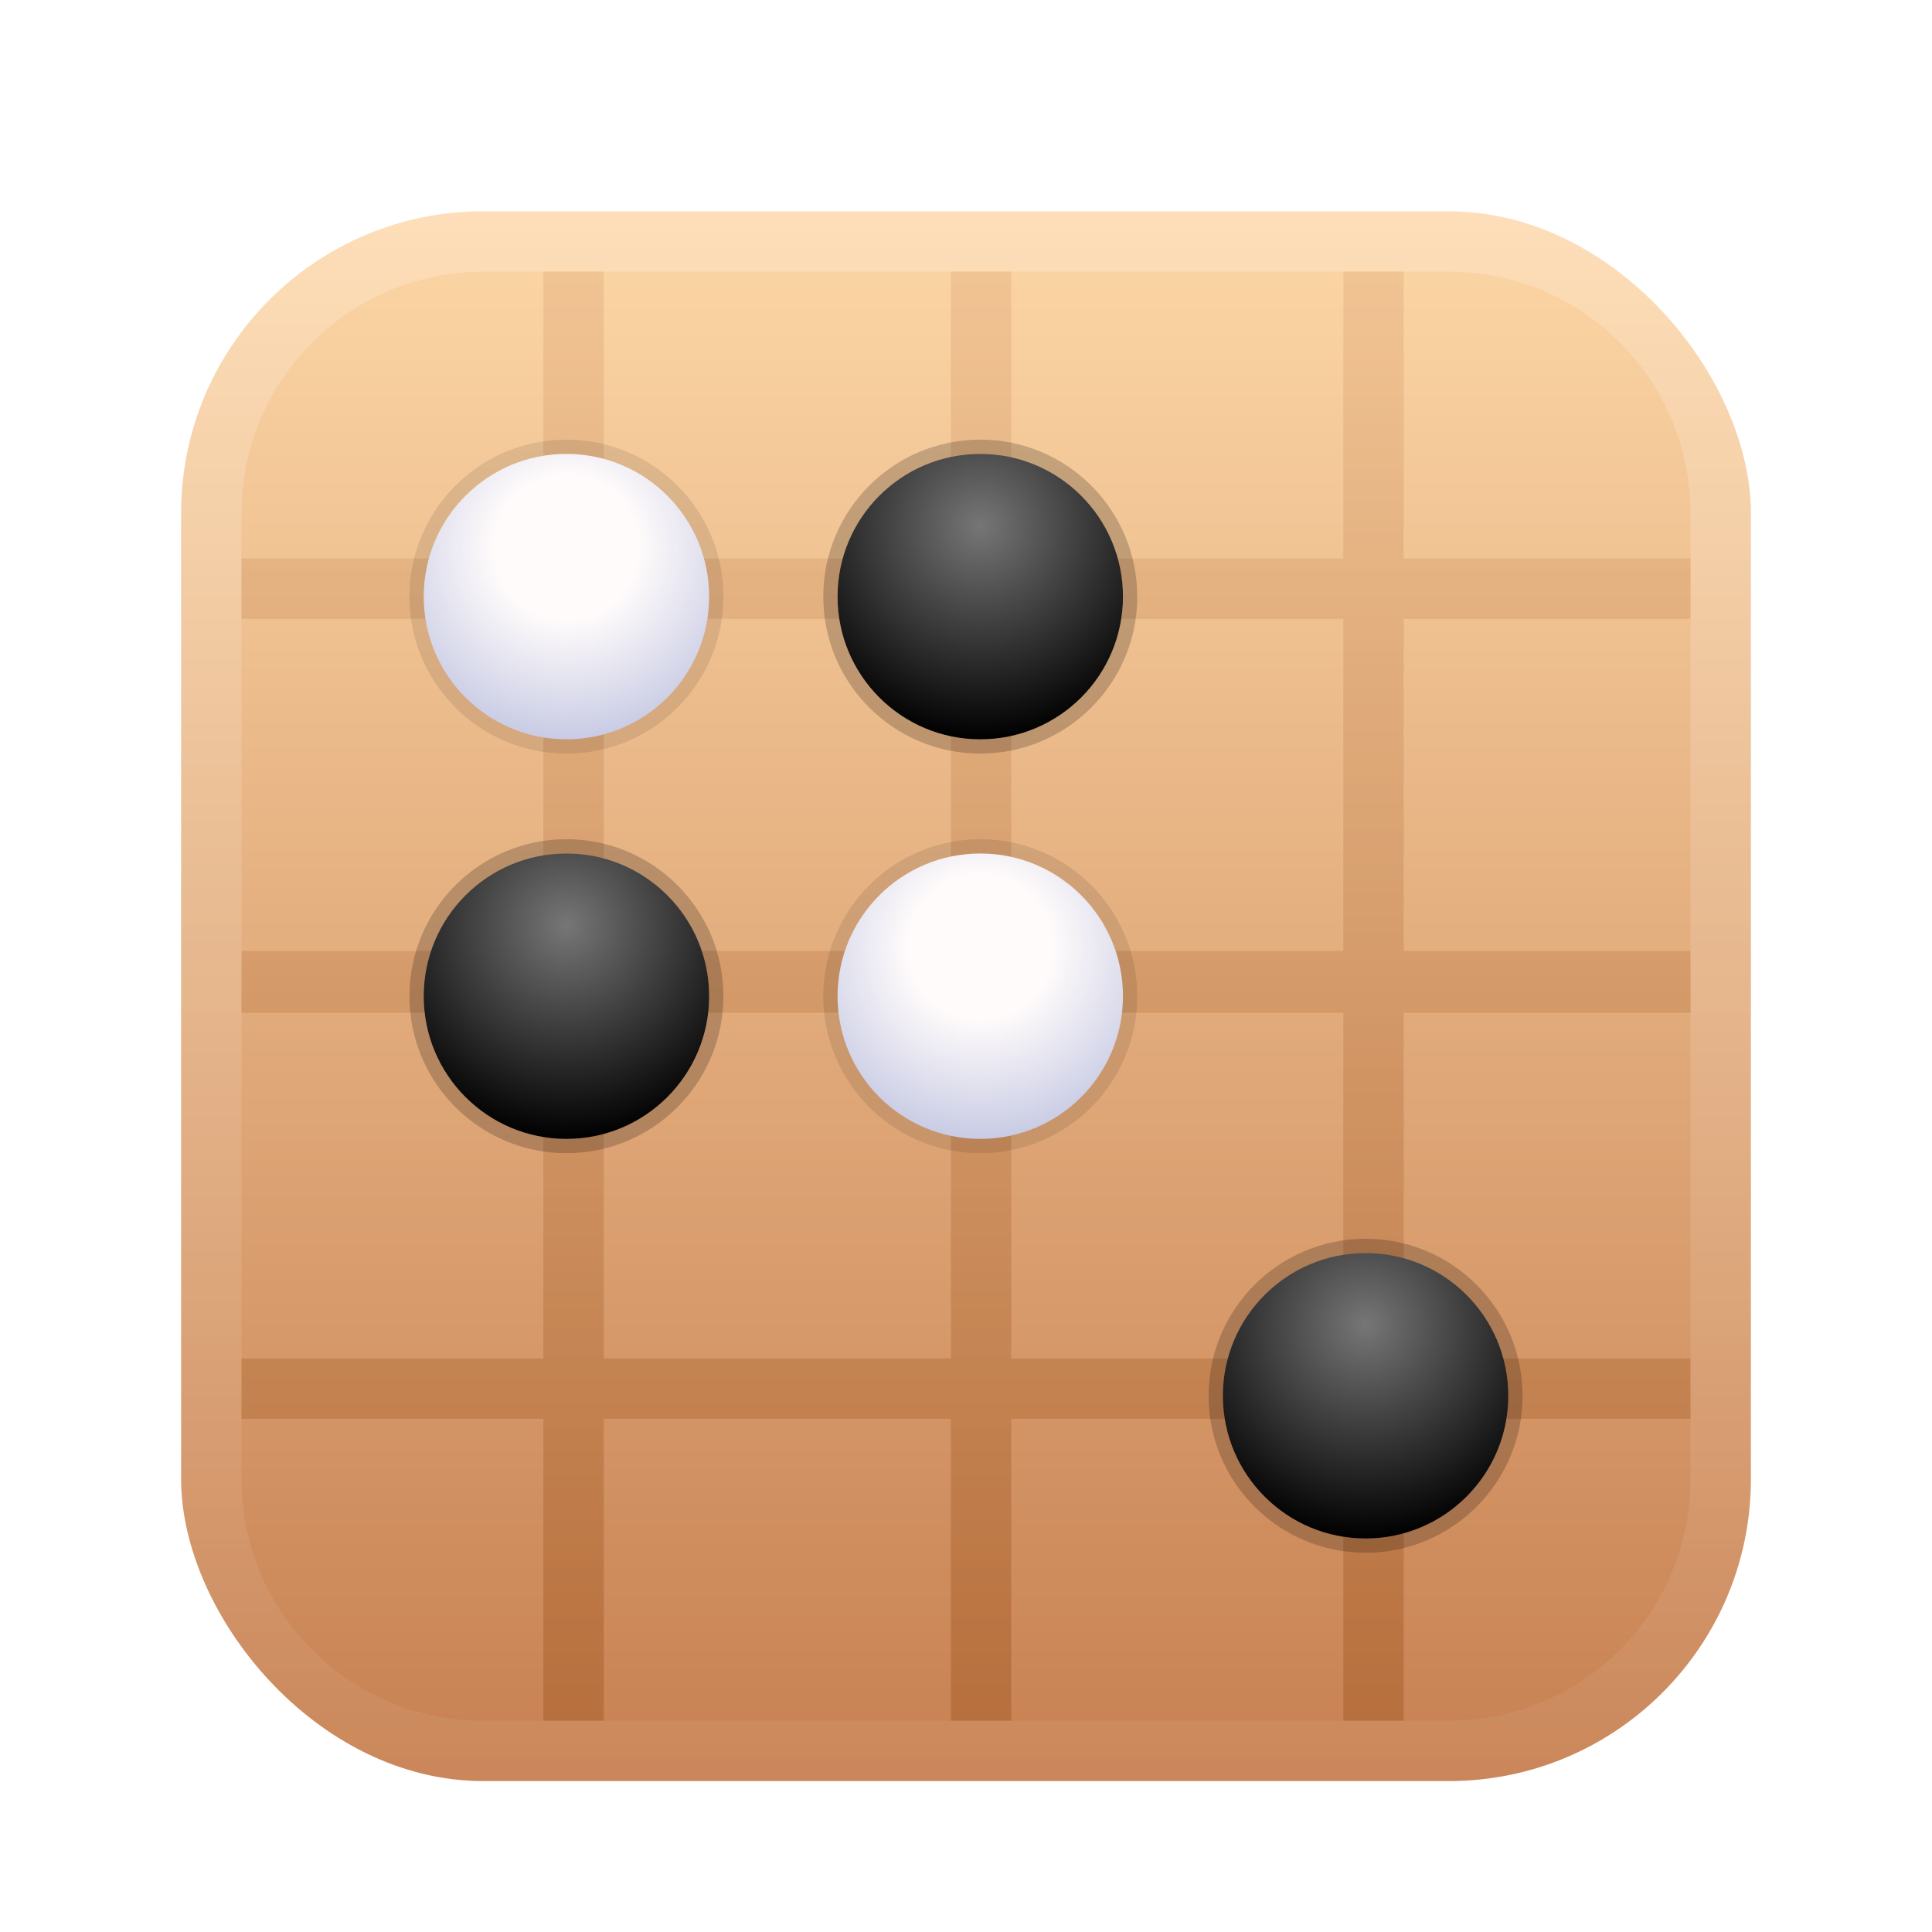 <?xml version="1.0" encoding="UTF-8"?>
<svg width="128px" height="128px" viewBox="0 0 128 128" version="1.1" xmlns="http://www.w3.org/2000/svg" xmlns:xlink="http://www.w3.org/1999/xlink">
    <title>apps/128/com.deepin.gomoku</title>
    <defs>
        <filter x="-9.6%" y="-7.7%" width="119.2%" height="119.2%" filterUnits="objectBoundingBox" id="filter-1">
            <feOffset dx="0" dy="2" in="SourceAlpha" result="shadowOffsetOuter1"></feOffset>
            <feGaussianBlur stdDeviation="3" in="shadowOffsetOuter1" result="shadowBlurOuter1"></feGaussianBlur>
            <feColorMatrix values="0 0 0 0 0   0 0 0 0 0   0 0 0 0 0  0 0 0 0.2 0" type="matrix" in="shadowBlurOuter1" result="shadowMatrixOuter1"></feColorMatrix>
            <feMerge>
                <feMergeNode in="shadowMatrixOuter1"></feMergeNode>
                <feMergeNode in="SourceGraphic"></feMergeNode>
            </feMerge>
        </filter>
        <linearGradient x1="50%" y1="0%" x2="50%" y2="100%" id="linearGradient-2">
            <stop stop-color="#FDD7A7" offset="0%"></stop>
            <stop stop-color="#C78051" offset="100%"></stop>
        </linearGradient>
        <linearGradient x1="50%" y1="0%" x2="50%" y2="100%" id="linearGradient-3">
            <stop stop-color="#FFFFFF" stop-opacity="0.2" offset="0%"></stop>
            <stop stop-color="#FFFFFF" stop-opacity="0.05" offset="100%"></stop>
        </linearGradient>
        <linearGradient x1="50%" y1="0%" x2="50%" y2="100%" id="linearGradient-4">
            <stop stop-color="#EDBD8D" offset="0%"></stop>
            <stop stop-color="#AE6633" offset="100%"></stop>
        </linearGradient>
        <radialGradient cx="50%" cy="25.241%" fx="50%" fy="25.241%" r="74.759%" id="radialGradient-5">
            <stop stop-color="#767676" offset="0%"></stop>
            <stop stop-color="#000000" offset="100%"></stop>
        </radialGradient>
        <radialGradient cx="50%" cy="32.875%" fx="50%" fy="32.875%" r="67.125%" id="radialGradient-6">
            <stop stop-color="#FFFBFB" offset="0%"></stop>
            <stop stop-color="#FFFBFB" offset="37.61%"></stop>
            <stop stop-color="#C8CBE4" offset="100%"></stop>
        </radialGradient>
    </defs>
    <g id="apps/128/com.deepin.gomoku" stroke="none" stroke-width="1" fill="none" fill-rule="evenodd">
        <g id="编组" filter="url(#filter-1)" transform="translate(12, 12)">
            <rect id="矩形" fill="url(#linearGradient-2)" x="0" y="0" width="104" height="104" rx="20"></rect>
            <path d="M84,0 C95.046,0 104,8.954 104,20 L104,84 C104,95.046 95.046,104 84,104 L20,104 C8.954,104 0,95.046 0,84 L0,20 C0,8.954 8.954,0 20,0 L84,0 Z M84,4 L20,4 C11.163,4 4,11.163 4,20 L4,84 C4,92.837 11.163,100 20,100 L84,100 C92.837,100 100,92.837 100,84 L100,20 C100,11.163 92.837,4 84,4 Z" id="矩形" fill="url(#linearGradient-3)" fill-rule="nonzero"></path>
            <path d="M28,4 L28,23 L51,23 L51,4 L55,4 L55,23 L76.999,23 L77,4 L81,4 L80.999,23 L100,23 L100,27 L80.999,27 L80.999,49 L100,49 L100,53.099 L80.999,53.098 L80.999,76 L100,76 L100,80 L80.999,80 L81,100 L77,100 L76.999,80 L55,80 L55,100 L51,100 L51,80 L28,80 L28,100 L24,100 L24,80 L4,80 L4,76 L24,76 L24,53.098 L4,53.099 L4,49 L24,49 L24,27 L4,27 L4,23 L24,23 L24,4 L28,4 Z M51,53.098 L28,53.098 L28,76 L51,76 L51,53.098 Z M76.999,53.098 L55,53.098 L55,76 L76.999,76 L76.999,53.098 Z M51,27 L28,27 L28,49 L51,49 L51,27 Z M76.999,27 L55,27 L55,49 L76.999,49 L76.999,27 Z" id="形状结合" fill="url(#linearGradient-4)" opacity="0.698"></path>
            <circle id="椭圆形备份" fill="url(#radialGradient-5)" cx="78.473" cy="78.473" r="9.455"></circle>
            <circle id="椭圆形备份-2" fill="url(#radialGradient-5)" cx="52.945" cy="25.527" r="9.455"></circle>
            <circle id="椭圆形备份-3" fill="url(#radialGradient-5)" cx="25.527" cy="52" r="9.455"></circle>
            <path d="M78.473,68.073 C72.729,68.073 68.073,72.729 68.073,78.473 C68.073,84.216 72.729,88.873 78.473,88.873 C84.216,88.873 88.873,84.216 88.873,78.473 C88.873,72.729 84.216,68.073 78.473,68.073 Z M78.473,69.018 C83.694,69.018 87.927,73.251 87.927,78.473 C87.927,83.694 83.694,87.927 78.473,87.927 C73.251,87.927 69.018,83.694 69.018,78.473 C69.018,73.251 73.251,69.018 78.473,69.018 Z" id="椭圆形备份" fill-opacity="0.2" fill="#000000" fill-rule="nonzero"></path>
            <path d="M52.945,15.127 C47.202,15.127 42.545,19.784 42.545,25.527 C42.545,31.271 47.202,35.927 52.945,35.927 C58.689,35.927 63.345,31.271 63.345,25.527 C63.345,19.784 58.689,15.127 52.945,15.127 Z M52.945,16.073 C58.167,16.073 62.4,20.306 62.4,25.527 C62.4,30.749 58.167,34.982 52.945,34.982 C47.724,34.982 43.491,30.749 43.491,25.527 C43.491,20.306 47.724,16.073 52.945,16.073 Z" id="椭圆形备份-2" fill-opacity="0.2" fill="#000000" fill-rule="nonzero"></path>
            <path d="M25.527,41.6 C19.784,41.6 15.127,46.256 15.127,52 C15.127,57.744 19.784,62.4 25.527,62.4 C31.271,62.4 35.927,57.744 35.927,52 C35.927,46.256 31.271,41.6 25.527,41.6 Z M25.527,42.545 C30.749,42.545 34.982,46.778 34.982,52 C34.982,57.222 30.749,61.455 25.527,61.455 C20.306,61.455 16.073,57.222 16.073,52 C16.073,46.778 20.306,42.545 25.527,42.545 Z" id="椭圆形备份-3" fill-opacity="0.2" fill="#000000" fill-rule="nonzero"></path>
            <g id="白棋" transform="translate(15.127, 15.127)">
                <circle id="椭圆形备份" fill="url(#radialGradient-6)" cx="10.4" cy="10.4" r="9.455"></circle>
                <path d="M10.4,0 C4.656,0 0,4.656 0,10.4 C0,16.144 4.656,20.8 10.4,20.8 C16.144,20.8 20.8,16.144 20.8,10.4 C20.8,4.656 16.144,0 10.4,0 Z M10.4,0.945 C15.622,0.945 19.855,5.178 19.855,10.4 C19.855,15.622 15.622,19.855 10.4,19.855 C5.178,19.855 0.945,15.622 0.945,10.4 C0.945,5.178 5.178,0.945 10.4,0.945 Z" id="椭圆形备份" fill-opacity="0.097" fill="#000000" fill-rule="nonzero"></path>
            </g>
            <g id="白棋备份" transform="translate(42.545, 41.6)">
                <circle id="椭圆形备份" fill="url(#radialGradient-6)" cx="10.4" cy="10.4" r="9.455"></circle>
                <path d="M10.4,0 C4.656,0 0,4.656 0,10.4 C0,16.144 4.656,20.8 10.4,20.8 C16.144,20.8 20.8,16.144 20.8,10.4 C20.8,4.656 16.144,0 10.4,0 Z M10.4,0.945 C15.622,0.945 19.855,5.178 19.855,10.4 C19.855,15.622 15.622,19.855 10.4,19.855 C5.178,19.855 0.945,15.622 0.945,10.4 C0.945,5.178 5.178,0.945 10.4,0.945 Z" id="椭圆形备份" fill-opacity="0.097" fill="#000000" fill-rule="nonzero"></path>
            </g>
        </g>
        <g id="Guide/128" transform="translate(4, 4)"></g>
    </g>
</svg>